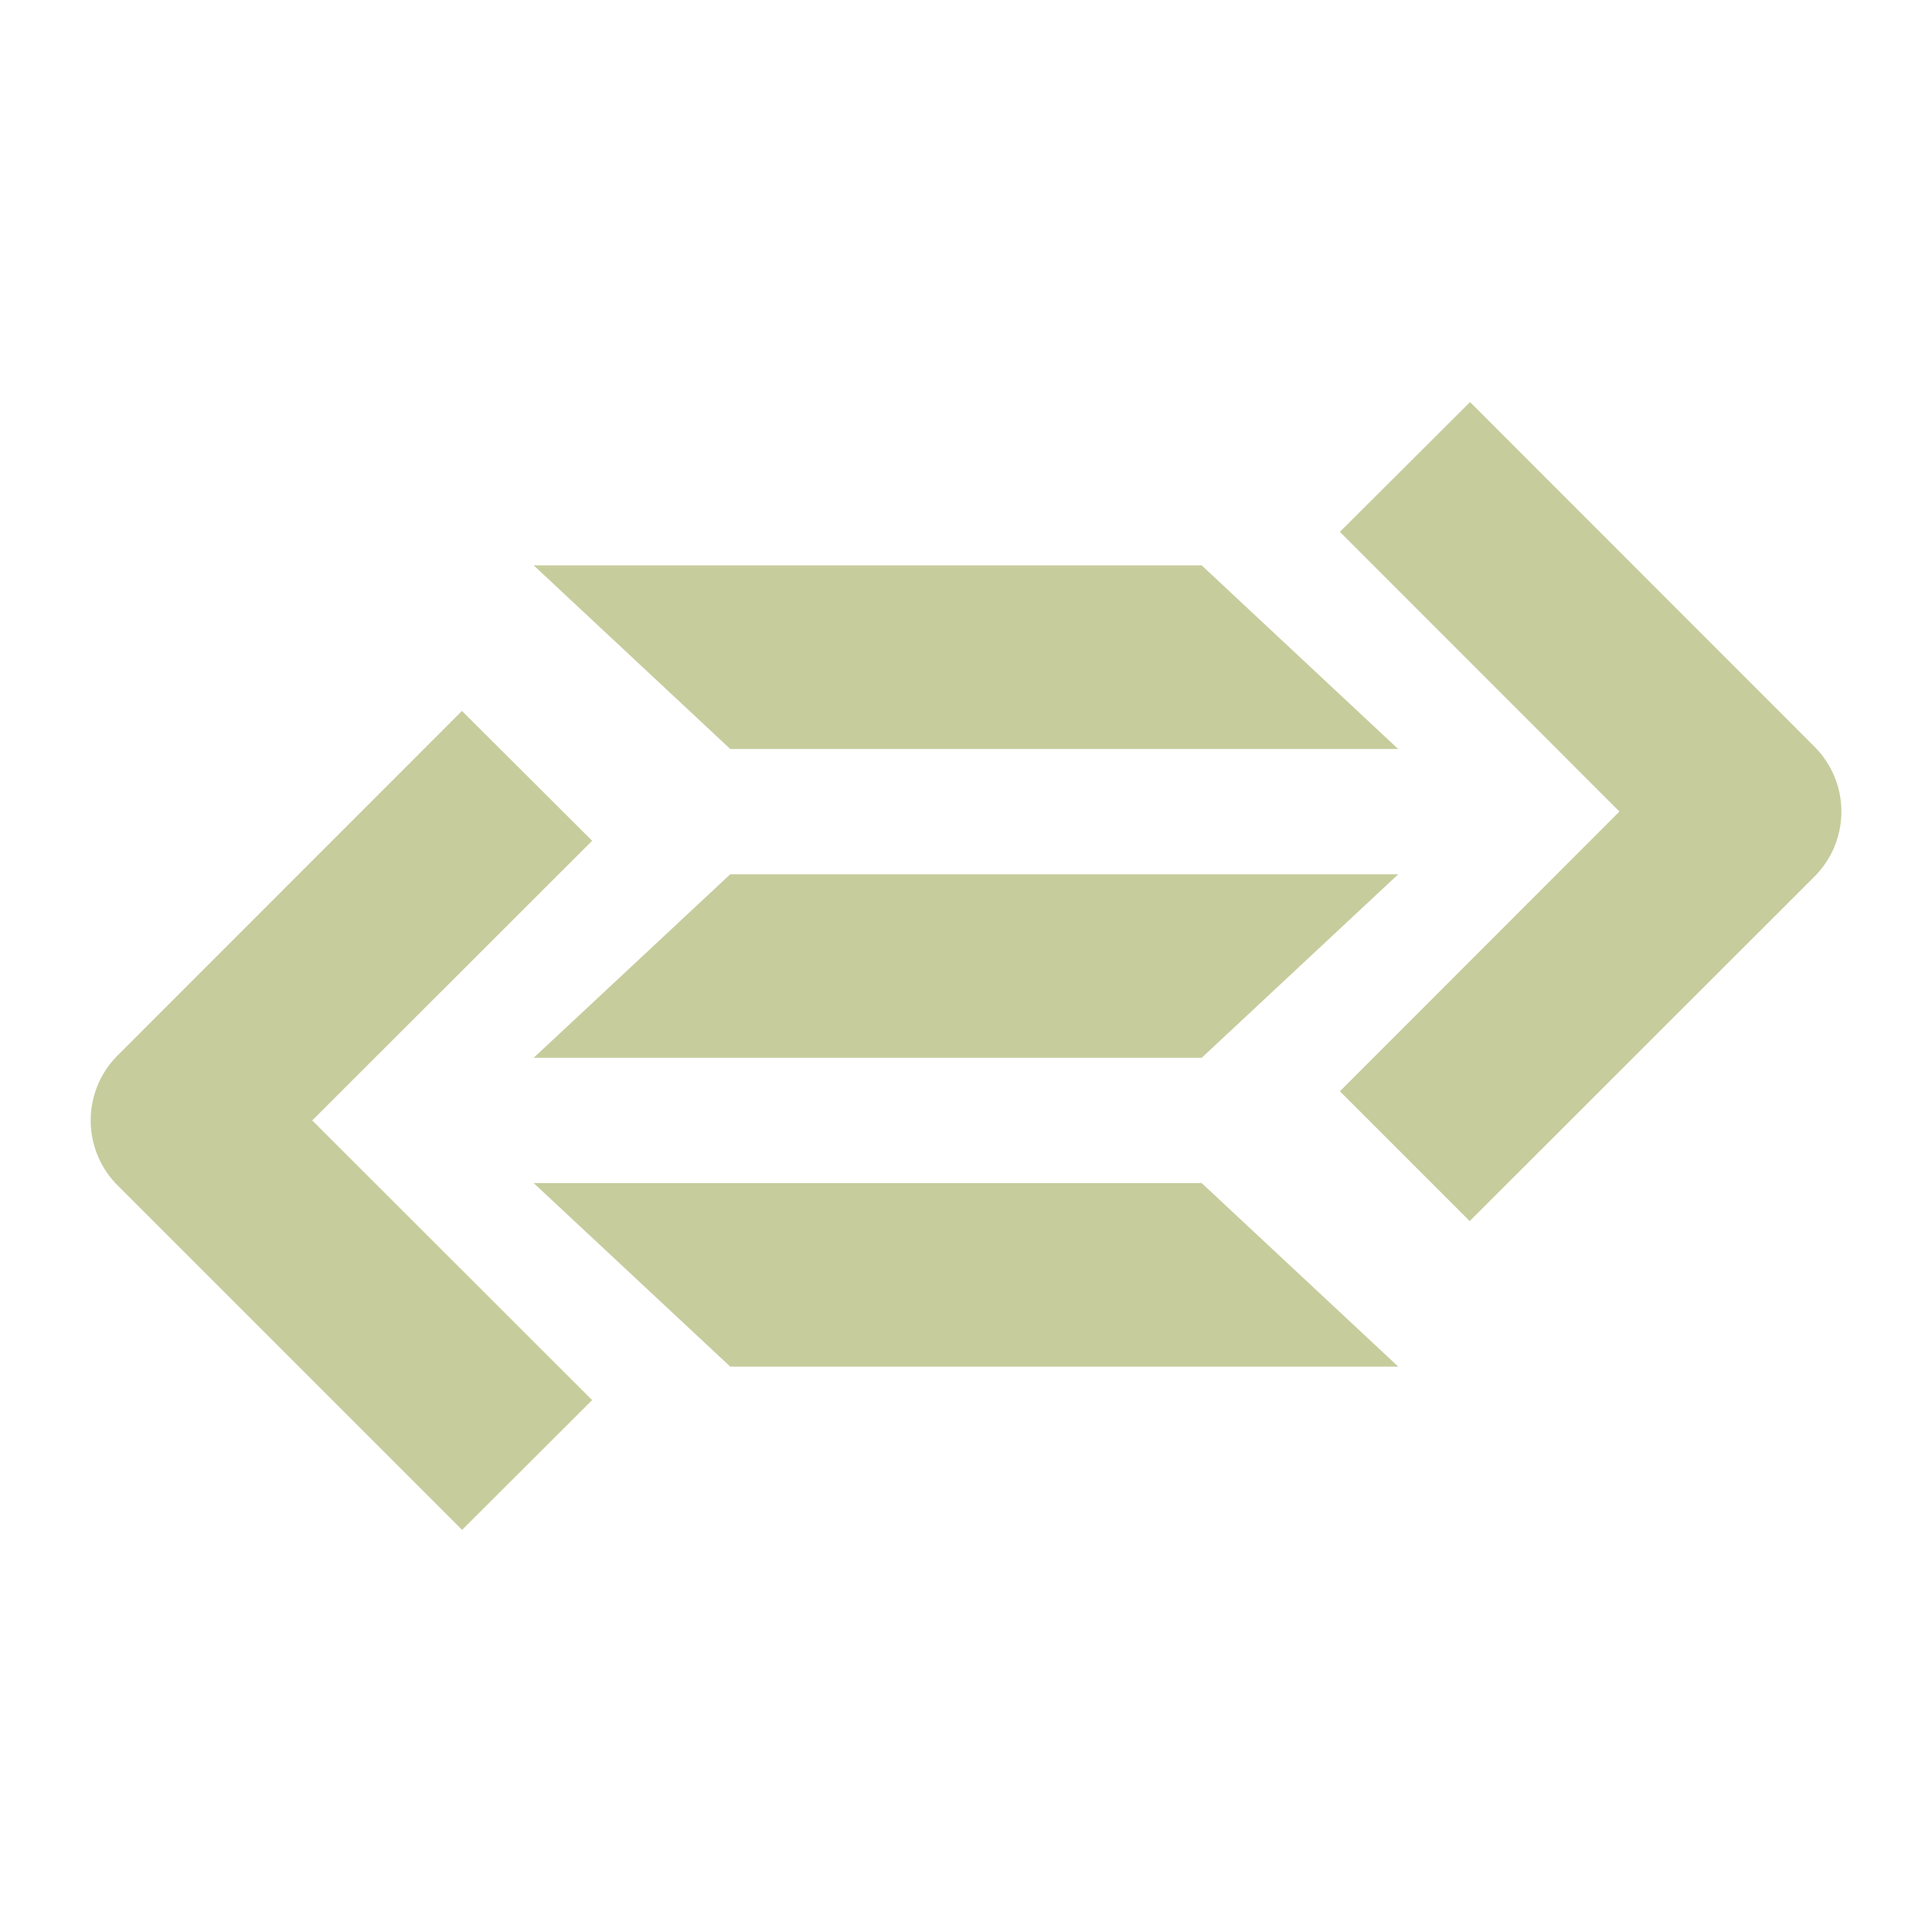 <!DOCTYPE svg PUBLIC "-//W3C//DTD SVG 1.1//EN" "http://www.w3.org/Graphics/SVG/1.1/DTD/svg11.dtd">
<!-- Uploaded to: SVG Repo, www.svgrepo.com, Transformed by: SVG Repo Mixer Tools -->
<svg fill="#c7cc9d" width="70px" height="70px" viewBox="0 0 32 32" xmlns="http://www.w3.org/2000/svg" stroke="#c7cc9d">
<g id="SVGRepo_bgCarrier" stroke-width="0"/>
<g id="SVGRepo_tracerCarrier" stroke-linecap="round" stroke-linejoin="round"/>
<g id="SVGRepo_iconCarrier">
<title>file_type_light_purescript</title>
<polygon points="21.892 22.136 19.706 20.095 10.107 20.095 12.293 22.136 21.892 22.136"/>
<polygon points="12.293 14.98 10.107 17.021 19.706 17.021 21.892 14.98 12.293 14.98"/>
<polygon points="21.891 11.906 19.706 9.864 10.107 9.864 12.293 11.906 21.891 11.906"/>
<path d="M9.1,13.926,7.652,12.482,2.3,17.836a1.023,1.023,0,0,0,0,1.443l5.354,5.354L9.1,23.19,4.464,18.558Z"/>
<path d="M29.7,12.721,24.348,7.366,22.9,8.81l4.63,4.632L22.9,18.075l1.443,1.443L29.7,14.165a1.021,1.021,0,0,0,0-1.444Z"/>
</g>
</svg>